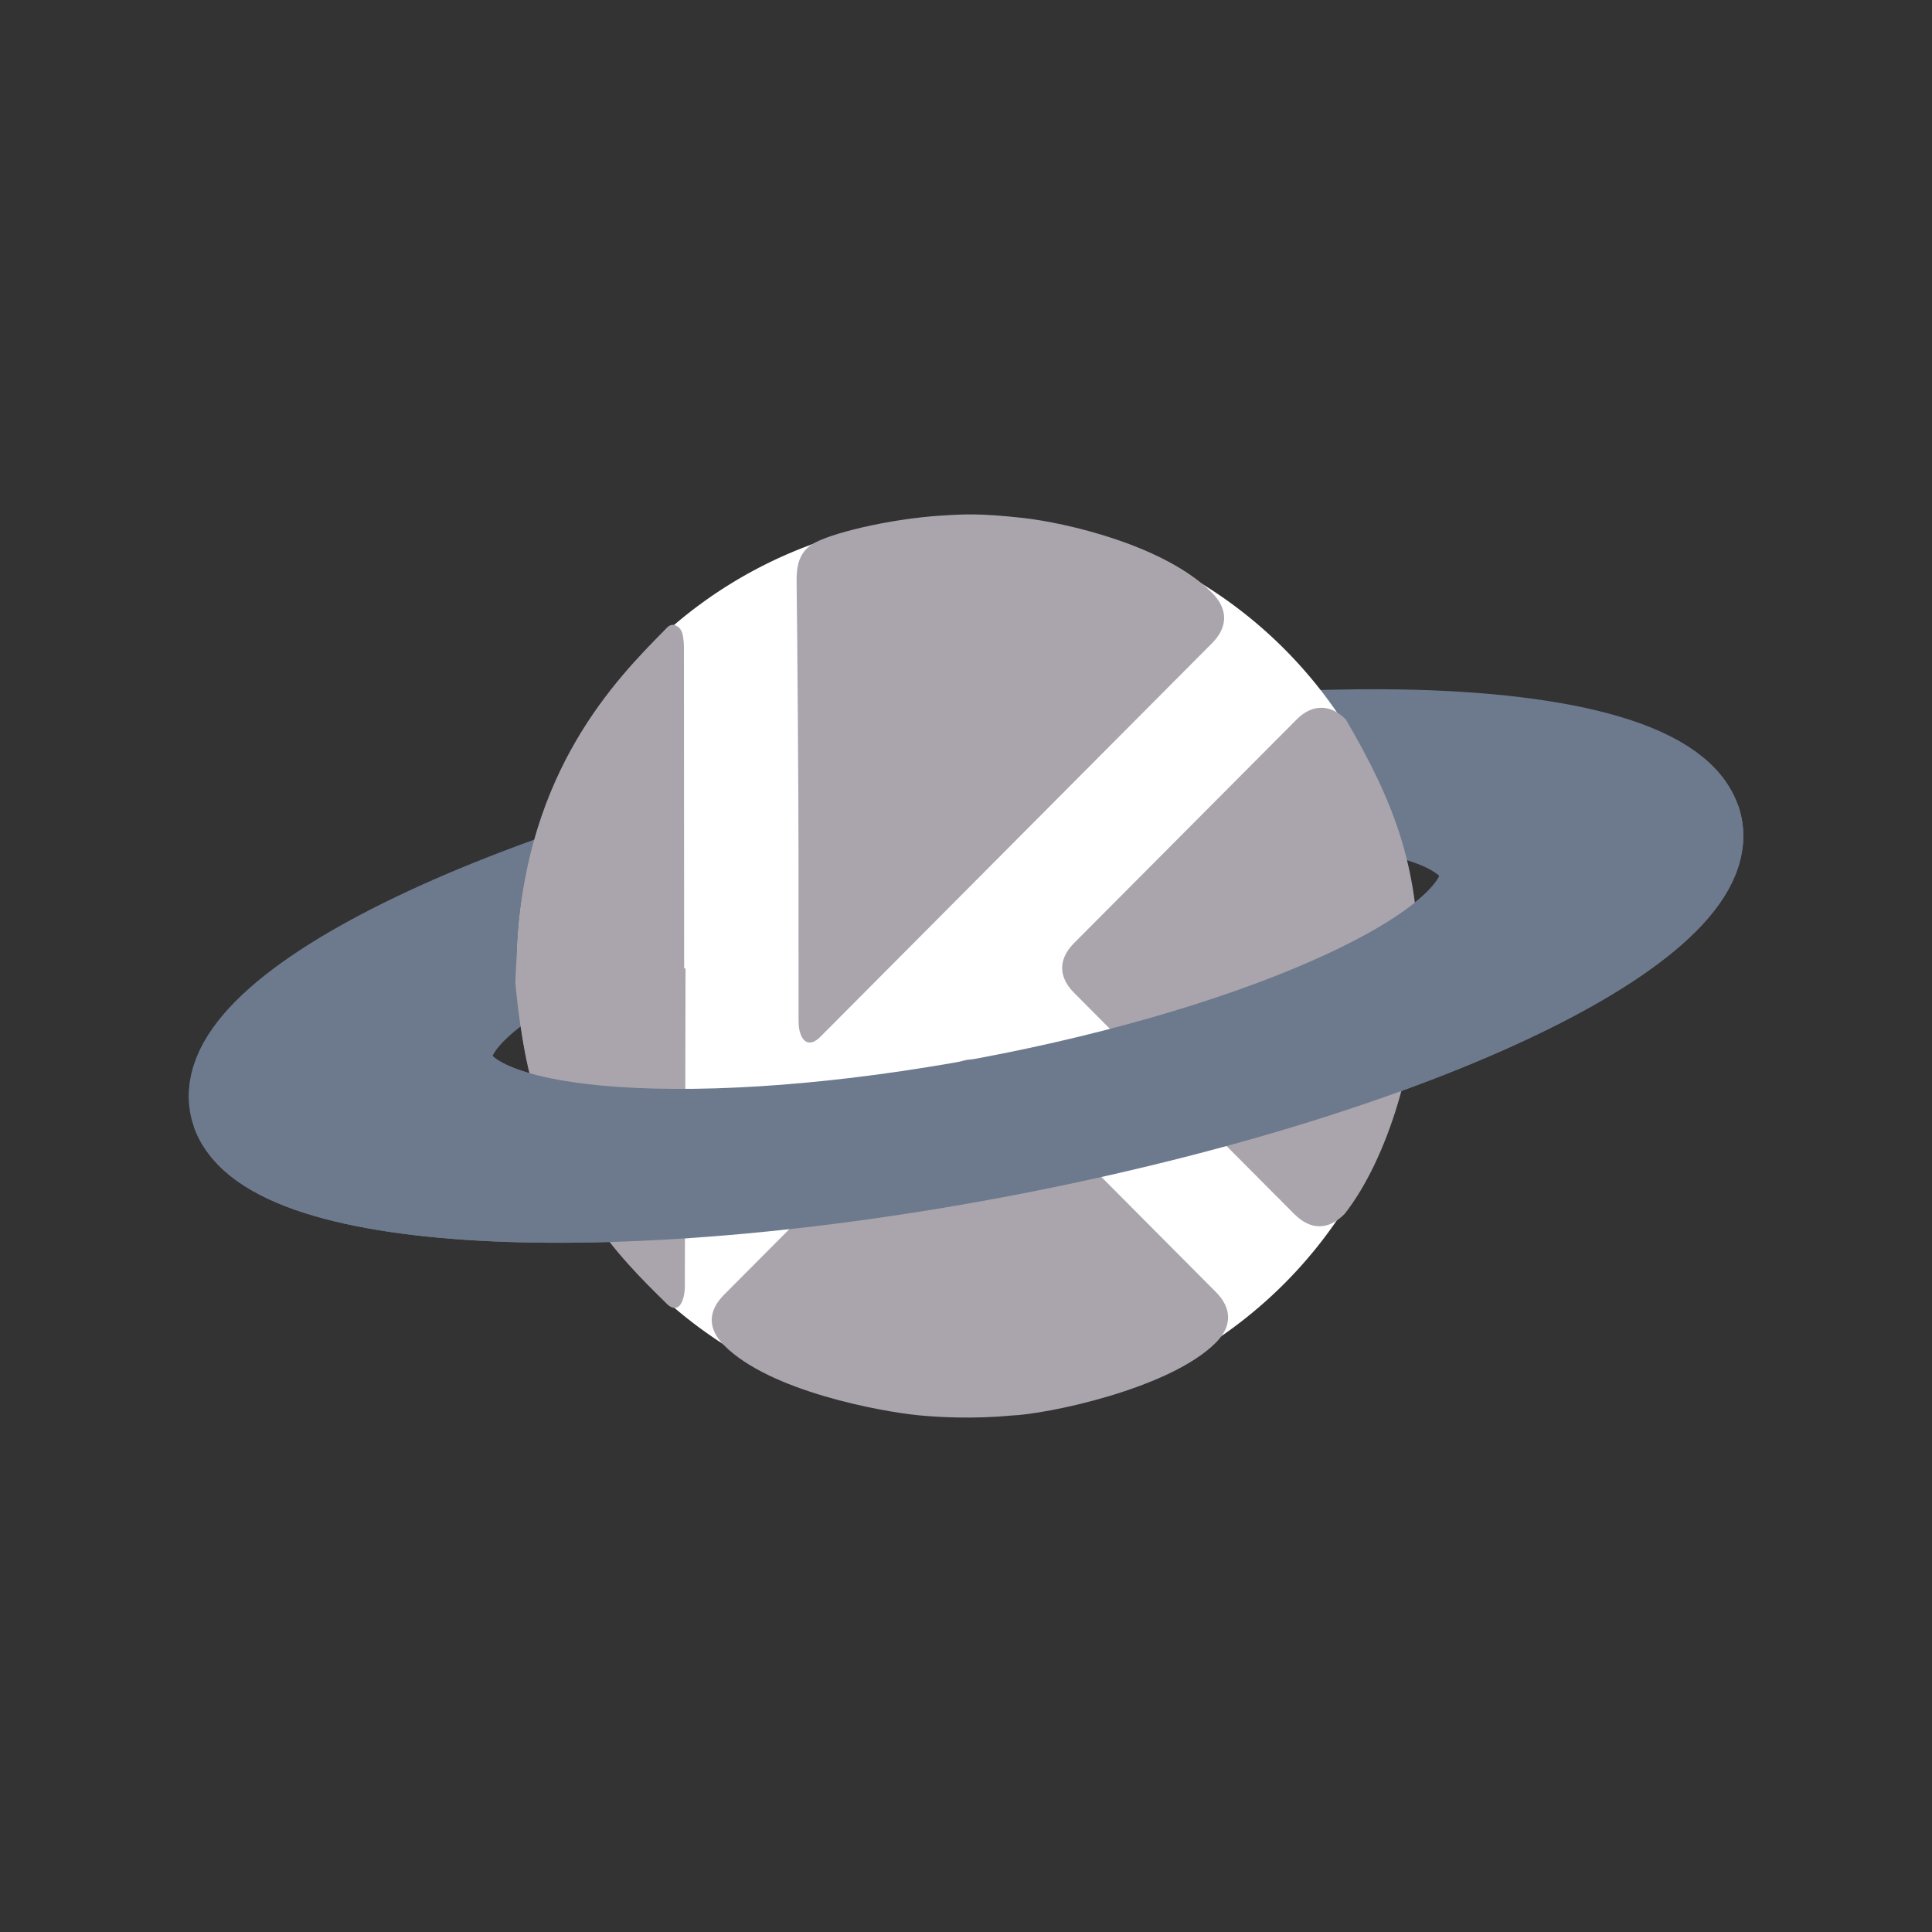 <?xml version="1.0" encoding="UTF-8" standalone="no"?>
<!-- Generator: Adobe Illustrator 15.0.2, SVG Export Plug-In . SVG Version: 6.00 Build 0)  -->

<svg
   xmlns:dc="http://purl.org/dc/elements/1.1/"
   xmlns:cc="http://creativecommons.org/ns#"
   xmlns:rdf="http://www.w3.org/1999/02/22-rdf-syntax-ns#"
   xmlns:svg="http://www.w3.org/2000/svg"
   xmlns="http://www.w3.org/2000/svg"
   xmlns:sodipodi="http://sodipodi.sourceforge.net/DTD/sodipodi-0.dtd"
   xmlns:inkscape="http://www.inkscape.org/namespaces/inkscape"
   version="1.1"
   id="Ebene_1"
   x="0px"
   y="0px"
   width="256"
   height="256"
   viewBox="0 0 256 256"
   enable-background="new 0 0 841.89 595.275"
   xml:space="preserve"
   inkscape:version="0.48.4 r9939"
   sodipodi:docname="icon-work.svg"
   inkscape:export-filename="icon.png"
   inkscape:export-xdpi="90"
   inkscape:export-ydpi="90"><rect x="0" y="0" width="256" height="256" fill="#333333" stroke="none"/><defs
     id="defs33" /><sodipodi:namedview
     pagecolor="#000000"
     bordercolor="#808080"
     borderopacity="1"
     objecttolerance="10"
     gridtolerance="10"
     guidetolerance="10"
     inkscape:pageopacity="1"
     inkscape:pageshadow="2"
     inkscape:window-width="1855"
     inkscape:window-height="1056"
     id="namedview31"
     showgrid="false"
     fit-margin-top="25"
     fit-margin-left="25"
     fit-margin-right="25"
     fit-margin-bottom="25"
     inkscape:zoom="2.0000001"
     inkscape:cx="151.45906"
     inkscape:cy="59.688652"
     inkscape:window-x="65"
     inkscape:window-y="24"
     inkscape:window-maximized="1"
     inkscape:current-layer="Ebene_1"
     inkscape:snap-page="true"
     inkscape:snap-global="false"
     showborder="true" /><path
     inkscape:connector-curvature="0"
     style="fill:#6d7a8e;fill-opacity:1;stroke:#6d7a8e;stroke-width:11.08;stroke-miterlimit:0;stroke-opacity:1;stroke-dasharray:none"
     d="m 183.046,96.868 c -18.015,-0.09 -40.259,2.144 -63.712,6.857 -53.607,10.773 -93.189,30.379 -88.401,43.781 4.788,13.402 52.127,15.531 105.734,4.758 53.607,-10.773 93.189,-30.359 88.401,-43.761 -2.693,-7.538 -18.859,-11.519 -42.022,-11.635 z m -16.453,9.296 c 16.243,0.081 27.578,2.87 29.467,8.156 3.358,9.398 -24.401,23.132 -61.993,30.687 -37.592,7.555 -70.79,6.059 -74.147,-3.339 -3.358,-9.398 24.401,-23.132 61.993,-30.687 16.447,-3.305 32.047,-4.881 44.68,-4.818 z"
     id="path3815" /><path
     sodipodi:type="arc"
     style="fill:#ffffff;fill-opacity:1;stroke:none"
     id="path4495"
     sodipodi:cx="94.25"
     sodipodi:cy="94.627121"
     sodipodi:rx="93.75"
     sodipodi:ry="93.75"
     d="m 188,94.627 a 93.75,93.75 0 1 1 -187.5,0 93.75,93.75 0 1 1 187.5,0 z"
     transform="matrix(0.635,0,0,0.635,68.189,67.949)" /><path
     clip-rule="evenodd"
     d="m 178.175,160.848 c -2.185,2.195 -4.521,2.189 -6.715,-0.015 -6.26,-6.289 -22.867,-22.973 -29.124,-29.263 -2.132,-2.142 -2.131,-4.482 0.006,-6.629 6.293,-6.328 23.182,-23.293 29.478,-29.616 2.048,-2.058 4.455,-2.059 6.503,-0.003 6.457,11.041 9.572,19.443 9.652,32.115 0.08,12.672 -4.131,26.164 -9.8,33.412 z"
     id="path17"
     inkscape:connector-curvature="0"
     style="fill:#aaa5ac;fill-opacity:1;fill-rule:evenodd"
     sodipodi:nodetypes="cccccczc" /><path
     clip-rule="evenodd"
     d="m 121.673,187.529 c -5.059,-0.512 -19.672,-3.175 -25.737,-9.271 -2.17,-2.182 -2.172,-4.508 -0.007,-6.685 6.276,-6.306 23.211,-23.328 29.49,-29.633 2.087,-2.096 4.479,-2.104 6.554,-0.019 6.277,6.304 22.859,22.969 29.135,29.277 2.156,2.167 2.162,4.542 0.015,6.698 -6.117,6.149 -22.5,9.522 -27.182,9.675 -4.998,0.478 -9.674,0.212 -12.268,-0.042 z"
     id="path19"
     inkscape:connector-curvature="0"
     style="fill:#aaa5ac;fill-opacity:1;fill-rule:evenodd"
     sodipodi:nodetypes="cccsccccc" /><path
     clip-rule="evenodd"
     d="m 105.807,113.152 c 0,-7.012 -0.152,-29.029 -0.255,-36.039 -0.03,-2.029 0.297,-3.819 1.997,-4.952 2.159,-1.439 10.184,-3.391 17.088,-3.837 3.082,-0.194 5.136,-0.327 10.863,0.301 5.727,0.628 18.833,3.627 25.093,9.915 2.151,2.162 2.149,4.537 -9e-4,6.698 -7.403,7.442 -24.886,25.009 -32.29,32.448 -6.539,6.572 -13.076,13.142 -19.616,19.712 -1.212,1.218 -2.286,0.934 -2.725,-0.754 -0.136,-0.522 -0.147,-1.086 -0.147,-1.632 -0.009,-7.286 -0.006,-14.573 -0.006,-21.859"
     id="path21"
     inkscape:connector-curvature="0"
     style="fill:#aaa5ac;fill-opacity:1;fill-rule:evenodd"
     sodipodi:nodetypes="cssczccccccc" /><path
     clip-rule="evenodd"
     d="m 90.836,128.345 c 0,6.434 -0.071,35.745 -0.093,42.179 -0.003,0.611 -0.099,1.258 -0.317,1.826 -0.428,1.117 -1.23,1.255 -2.07,0.413 -1.474,-1.477 -5.836,-5.553 -9.1,-10.23 -3.263,-4.677 -5.245,-8.821 -6.265,-11.288 -1.02,-2.467 -2.653,-7.815 -3.284,-11.016 -0.631,-3.201 -1.06,-6.335 -1.272,-8.534 -0.212,-2.199 -0.195,-0.568 0.098,-6.375 0.293,-5.807 1.263,-10.922 2.652,-15.427 1.388,-4.505 3.194,-8.4 5.16,-11.768 1.965,-3.368 4.09,-6.209 6.114,-8.605 2.025,-2.396 3.949,-4.347 5.515,-5.936 0.414,-0.42 0.804,-0.99 1.509,-0.723 0.672,0.255 0.938,0.865 1.033,1.54 0.06,0.418 0.107,0.845 0.108,1.267 0.006,6.46 0.027,36.155 0.027,42.616 l 0.186,0.06 z"
     id="path23"
     inkscape:connector-curvature="0"
     style="fill:#aaa5ac;fill-opacity:1;fill-rule:evenodd"
     sodipodi:nodetypes="cccczzszzsssccccccc" /><path
     inkscape:connector-curvature="0"
     style="fill:#6d7a8e;fill-opacity:1;stroke:#6d7a8e;stroke-width:11.08;stroke-miterlimit:0;stroke-opacity:1;stroke-dasharray:none"
     d="m 225.067,108.503 -29.007,5.817 c 3.358,9.398 -24.401,23.132 -61.993,30.687 -37.569,7.55 -70.756,6.064 -74.147,-3.319 l -28.987,5.817 c 4.788,13.402 52.127,15.531 105.734,4.758 53.607,-10.773 93.189,-30.359 88.401,-43.761 z"
     id="path3815-0" /></svg>